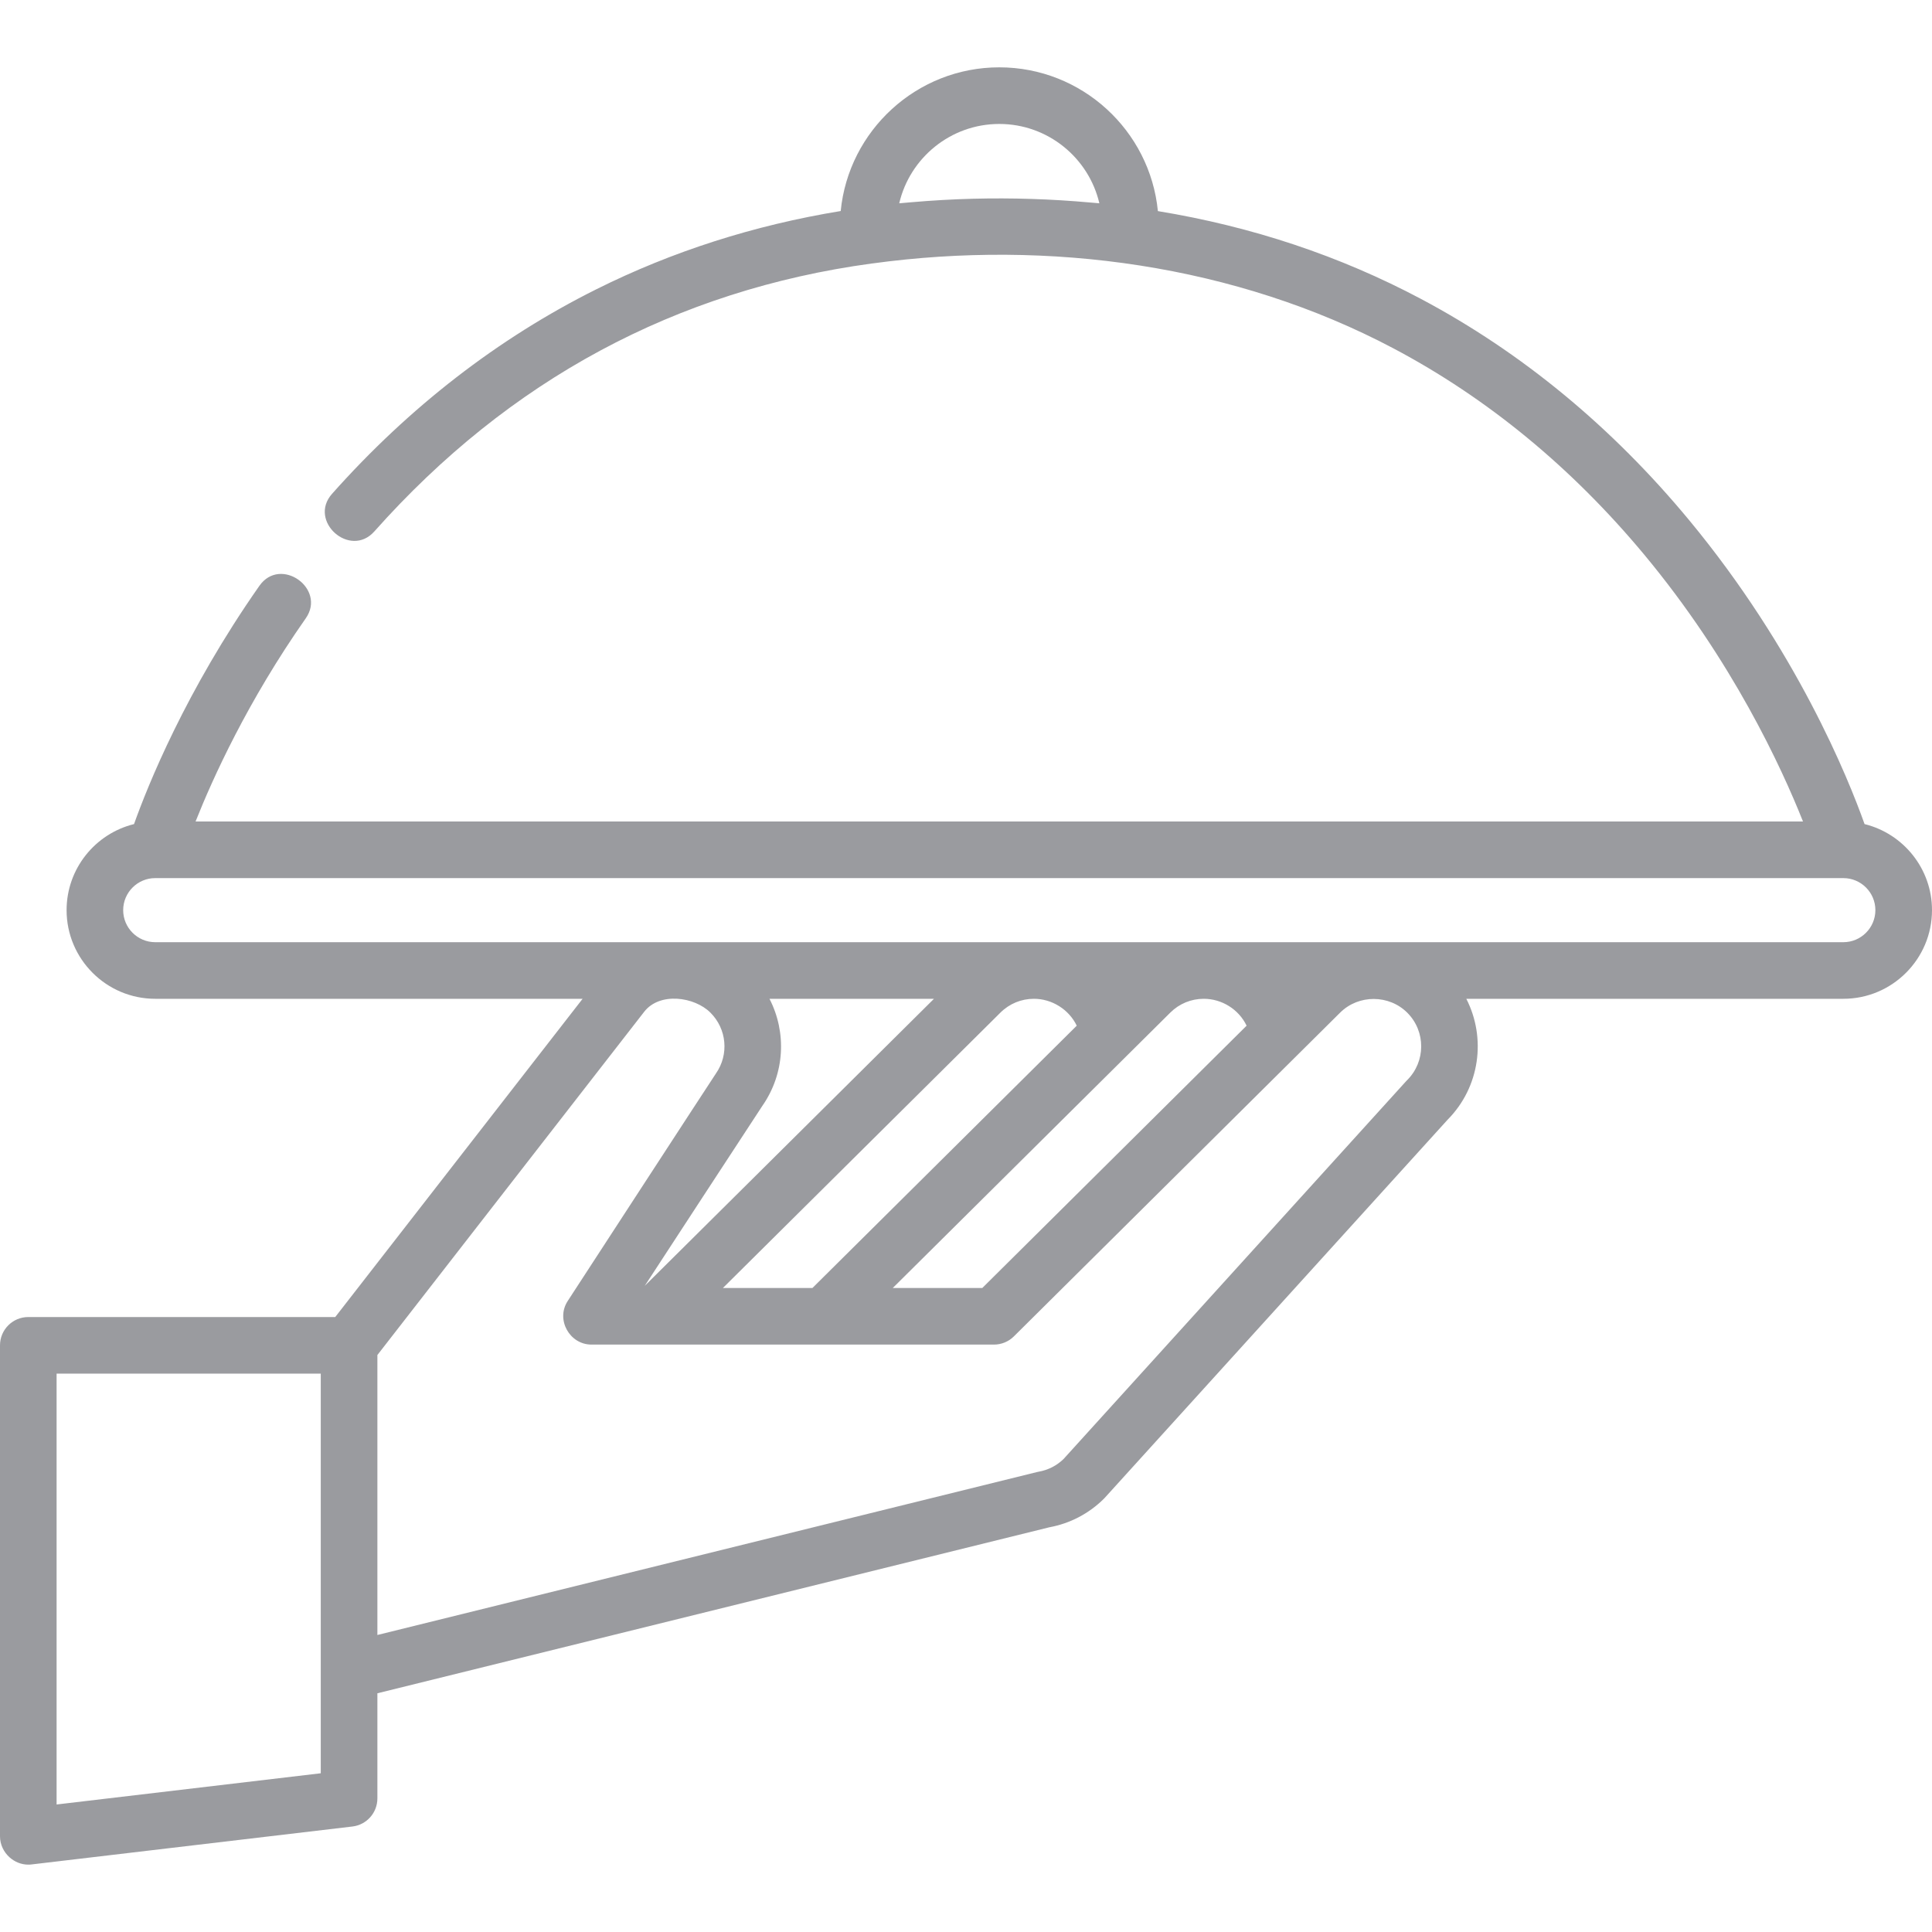 <svg width="75" height="75" viewBox="0 0 75 75" fill="none" xmlns="http://www.w3.org/2000/svg">
<path d="M72.382 31.991C71.748 30.207 69.74 25.226 65.574 20.194C62.575 16.572 59.076 13.684 55.174 11.61C52.018 9.932 48.594 8.793 44.949 8.195C44.643 5.067 41.999 2.614 38.792 2.614C35.587 2.614 32.943 5.066 32.636 8.192C29.271 8.744 26.096 9.759 23.147 11.231C19.333 13.135 15.882 15.806 12.89 19.17C11.948 20.23 13.589 21.69 14.532 20.63C19.764 14.747 26.246 11.262 33.849 10.228C33.855 10.227 33.861 10.228 33.866 10.227C40.714 9.291 47.958 10.275 54.099 13.527C57.741 15.455 61.015 18.149 63.83 21.533C67.242 25.635 69.156 29.785 69.992 31.89H7.592C8.26 30.207 9.614 27.22 11.869 24.004C12.678 22.849 10.888 21.574 10.069 22.742C7.202 26.835 5.729 30.514 5.203 31.991C3.701 32.361 2.585 33.718 2.585 35.332C2.585 37.229 4.128 38.773 6.026 38.773H22.617L13.014 51.127H1.099C0.492 51.127 0 51.619 0 52.226C0 52.226 0 71.203 0 71.286C0 71.606 0.146 71.9 0.373 72.103C0.569 72.277 0.824 72.385 1.099 72.385C1.142 72.385 1.185 72.383 1.228 72.377L13.68 70.905C14.233 70.84 14.65 70.371 14.65 69.814V65.733L40.736 59.289C41.539 59.141 42.269 58.759 42.85 58.184C42.864 58.17 42.877 58.156 42.89 58.142L56.196 43.467C57.456 42.197 57.699 40.289 56.922 38.773H71.559C73.456 38.773 75 37.229 75 35.332C75 33.718 73.883 32.361 72.382 31.991ZM42.317 7.861C40.806 7.725 39.288 7.677 37.771 7.715C36.976 7.735 36.182 7.782 35.39 7.85C35.229 7.864 35.068 7.876 34.908 7.892C35.32 6.129 36.905 4.812 38.792 4.812C40.679 4.812 42.265 6.129 42.677 7.892C42.558 7.88 42.437 7.872 42.317 7.861ZM12.452 68.838L2.197 70.05V53.324H12.452V68.838ZM54.626 41.93C54.612 41.943 54.599 41.957 54.586 41.971L41.284 56.642C41.017 56.899 40.684 57.068 40.318 57.132C40.293 57.136 40.268 57.142 40.243 57.148L14.65 63.47V52.602C14.65 52.602 24.998 39.29 25.008 39.276C25.611 38.502 26.956 38.692 27.577 39.309C28.215 39.943 28.305 40.937 27.793 41.672C27.69 41.819 22.045 50.494 22.038 50.505C21.568 51.226 22.11 52.197 22.962 52.197H38.584C38.874 52.197 39.153 52.083 39.358 51.879C39.358 51.879 52.011 39.323 52.025 39.309C52.74 38.599 53.926 38.604 54.636 39.319C55.353 40.041 55.348 41.213 54.626 41.93ZM29.871 38.773H36.257L25.029 49.916C25.029 49.916 29.49 43.08 29.595 42.929C30.471 41.672 30.541 40.074 29.871 38.773ZM31.538 50H28.063L38.837 39.309C39.185 38.963 39.646 38.773 40.137 38.773C40.836 38.773 41.497 39.187 41.799 39.817L31.538 50ZM45.431 39.309C45.779 38.963 46.24 38.773 46.731 38.773C47.433 38.773 48.09 39.184 48.393 39.817L38.132 50H34.657L45.431 39.309ZM71.558 36.576H6.026C5.34 36.576 4.782 36.018 4.782 35.332C4.782 34.646 5.34 34.088 6.026 34.088H71.558C72.244 34.088 72.802 34.646 72.802 35.332C72.802 36.017 72.244 36.576 71.558 36.576Z" fill="#373940" fill-opacity="0.5"/>
</svg>
